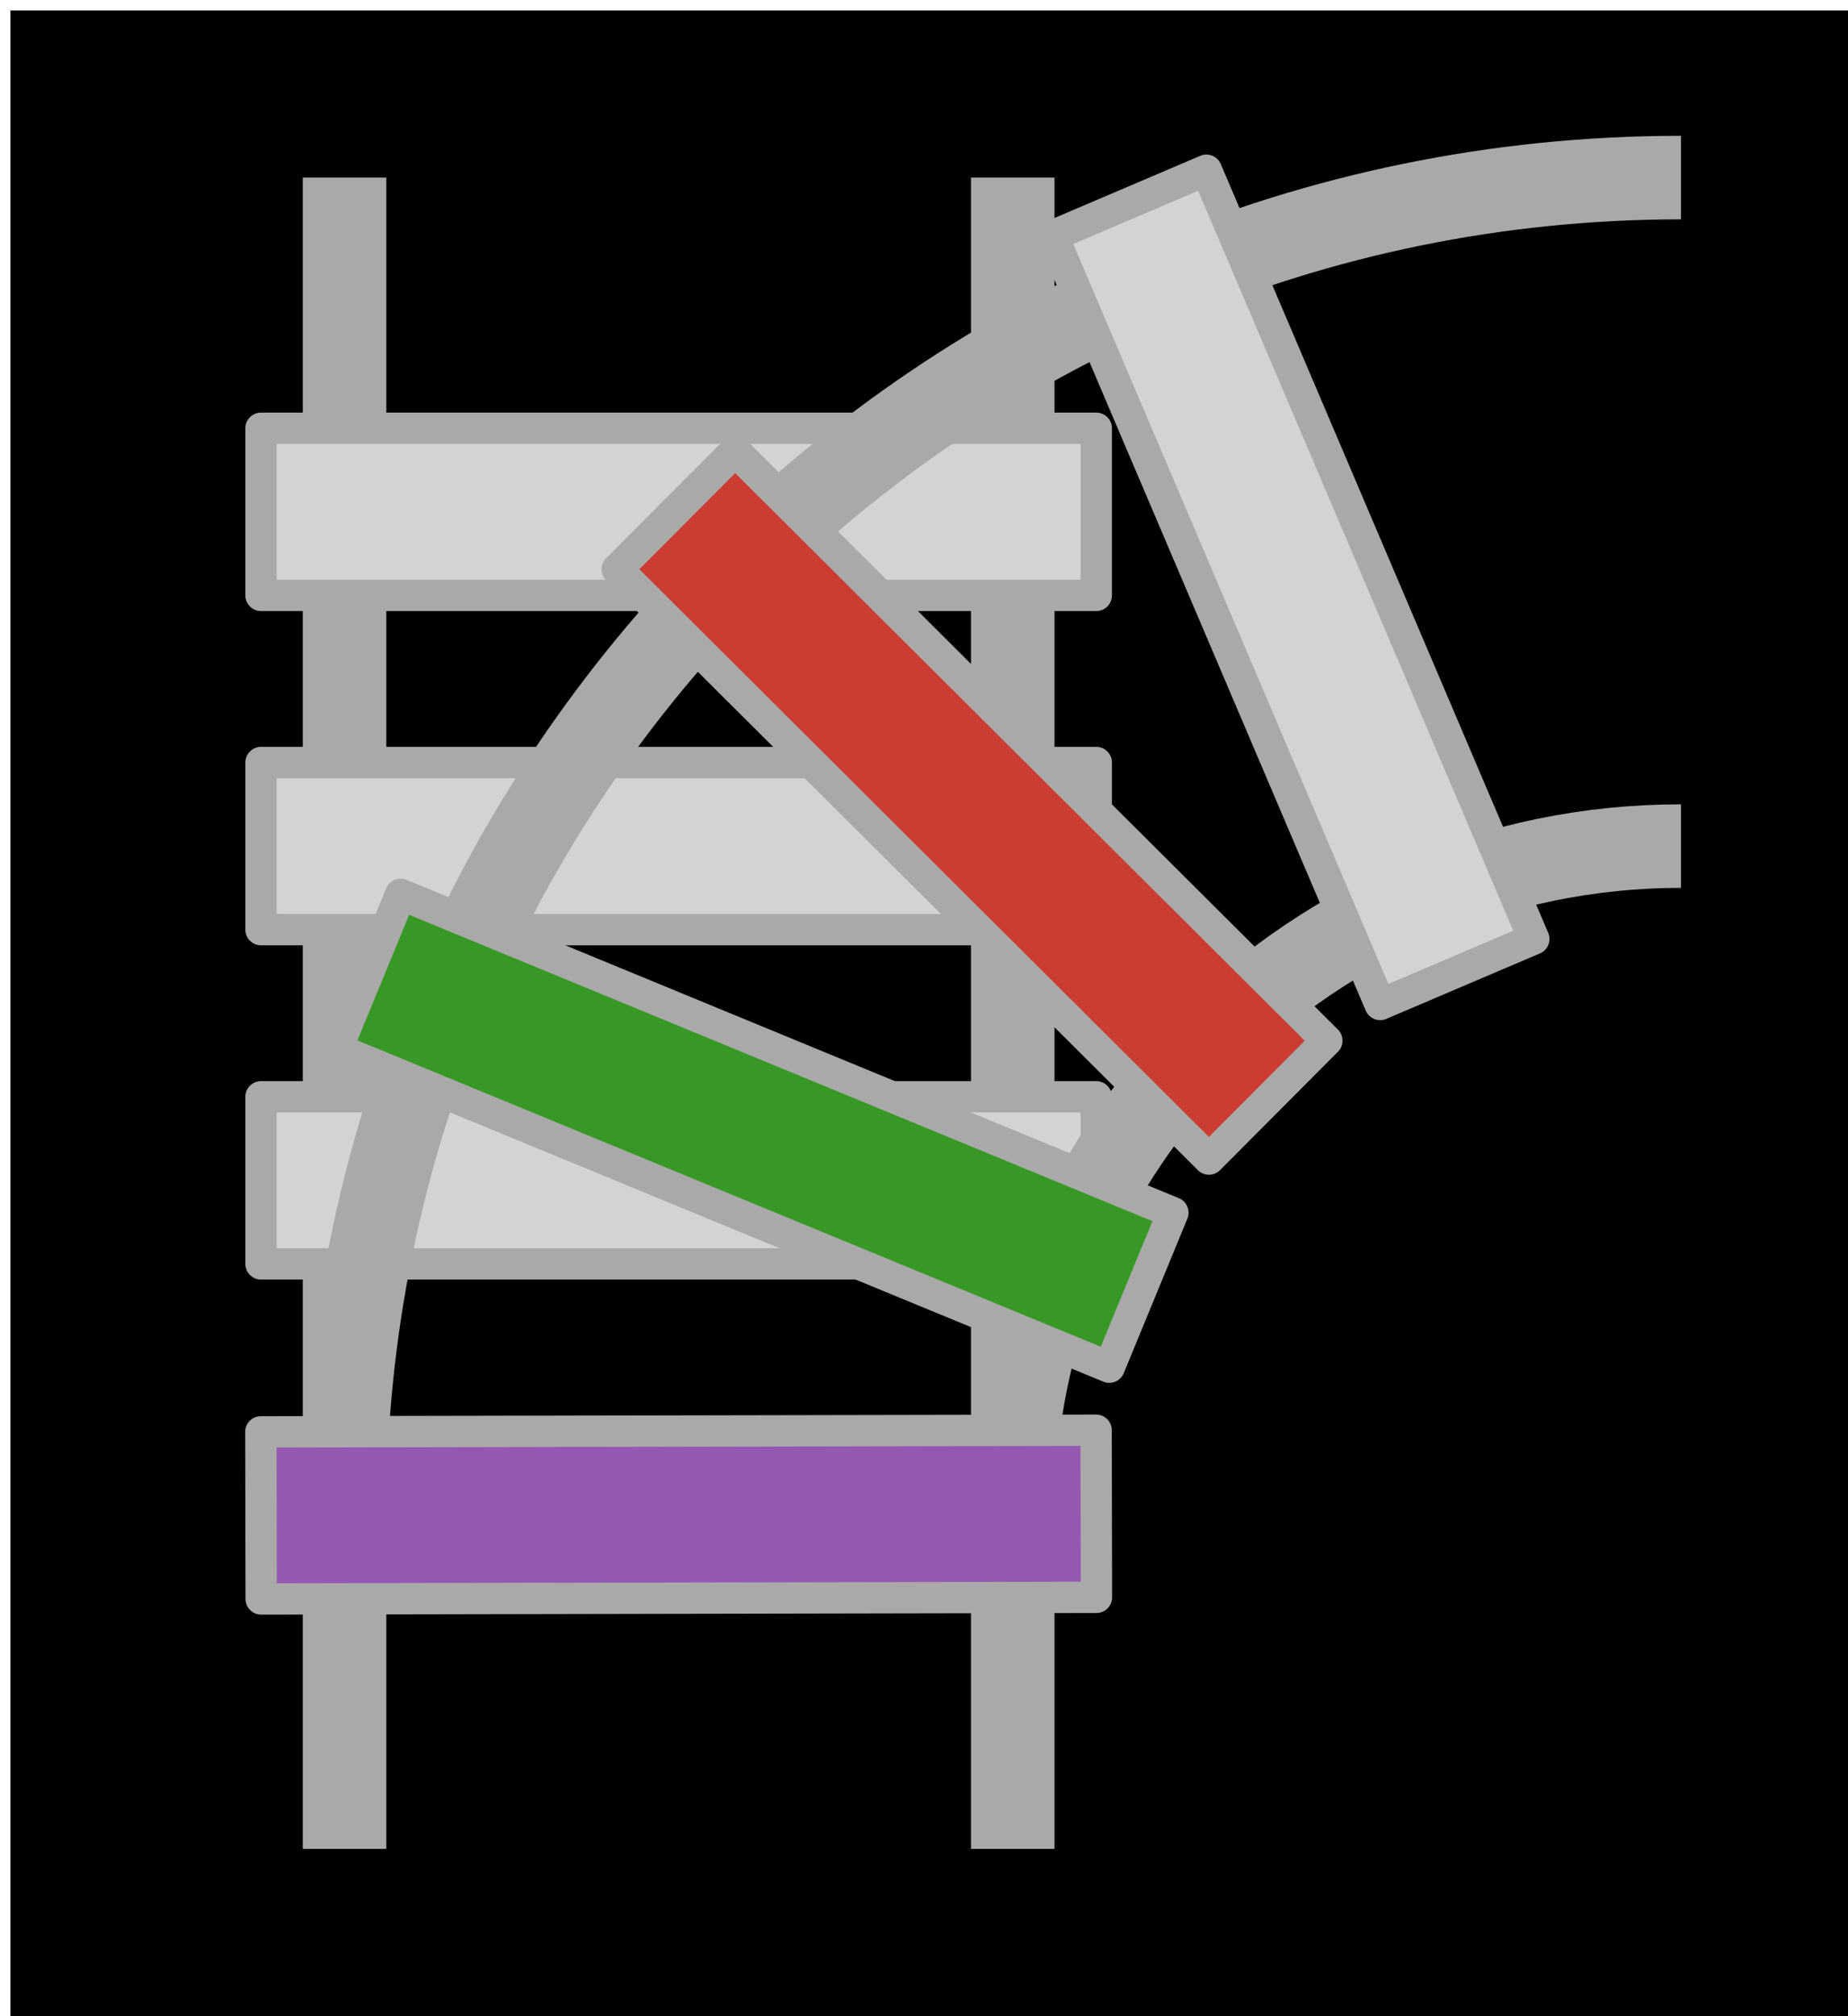 <?xml version="1.0" encoding="UTF-8"?>
<svg xmlns="http://www.w3.org/2000/svg" xmlns:xlink="http://www.w3.org/1999/xlink" width="177pt" height="193pt" viewBox="0 0 177 193" version="1.1">
<g id="surface152530">
<path style=" stroke:none;fill-rule:evenodd;fill:rgb(0%,0%,0%);fill-opacity:1;" d="M 1 1 L 1 193 L 177 193 L 177 1 Z M 1 1 "/>
<path style="fill:none;stroke-width:8;stroke-linecap:butt;stroke-linejoin:round;stroke:rgb(66.3%,66.3%,66.3%);stroke-opacity:1;stroke-miterlimit:10;" d="M 256 256 L 256 384 " transform="matrix(1,0,0,-1,-223,401)"/>
<path style="fill:none;stroke-width:8;stroke-linecap:butt;stroke-linejoin:round;stroke:rgb(66.3%,66.3%,66.3%);stroke-opacity:1;stroke-miterlimit:10;" d="M 320 256 L 320 384 " transform="matrix(1,0,0,-1,-223,401)"/>
<path style="fill:none;stroke-width:8;stroke-linecap:butt;stroke-linejoin:round;stroke:rgb(66.3%,66.3%,66.3%);stroke-opacity:1;stroke-miterlimit:10;" d="M 256 256 L 256 224 " transform="matrix(1,0,0,-1,-223,401)"/>
<path style="fill:none;stroke-width:8;stroke-linecap:butt;stroke-linejoin:round;stroke:rgb(66.3%,66.3%,66.3%);stroke-opacity:1;stroke-miterlimit:10;" d="M 320 256 L 320 224 " transform="matrix(1,0,0,-1,-223,401)"/>
<path style="fill-rule:evenodd;fill:rgb(82.7%,82.7%,82.7%);fill-opacity:1;stroke-width:3;stroke-linecap:butt;stroke-linejoin:round;stroke:rgb(66.3%,66.3%,66.3%);stroke-opacity:1;stroke-miterlimit:10;" d="M 248 296 L 248 280 L 328 280 L 328 296 Z M 248 296 " transform="matrix(1,0,0,-1,-223,401)"/>
<path style="fill-rule:evenodd;fill:rgb(82.7%,82.7%,82.7%);fill-opacity:1;stroke-width:3;stroke-linecap:butt;stroke-linejoin:round;stroke:rgb(66.3%,66.3%,66.3%);stroke-opacity:1;stroke-miterlimit:10;" d="M 248 328 L 248 312 L 328 312 L 328 328 Z M 248 328 " transform="matrix(1,0,0,-1,-223,401)"/>
<path style="fill-rule:evenodd;fill:rgb(82.7%,82.7%,82.7%);fill-opacity:1;stroke-width:3;stroke-linecap:butt;stroke-linejoin:round;stroke:rgb(66.3%,66.3%,66.3%);stroke-opacity:1;stroke-miterlimit:10;" d="M 248 360 L 248 344 L 328 344 L 328 360 Z M 248 360 " transform="matrix(1,0,0,-1,-223,401)"/>
<path style="fill:none;stroke-width:8;stroke-linecap:butt;stroke-linejoin:round;stroke:rgb(66.3%,66.3%,66.3%);stroke-opacity:1;stroke-miterlimit:10;" d="M 320 256 C 320 291.348 348.652 320 384 320 " transform="matrix(1,0,0,-1,-223,401)"/>
<path style="fill:none;stroke-width:8;stroke-linecap:butt;stroke-linejoin:round;stroke:rgb(66.3%,66.3%,66.3%);stroke-opacity:1;stroke-miterlimit:10;" d="M 256 256 C 256 326.691 313.309 384 384 384 " transform="matrix(1,0,0,-1,-223,401)"/>
<path style=" stroke:none;fill-rule:evenodd;fill:rgb(100%,0%,0%);fill-opacity:1;" d="M 126.062 56.309 C 126.062 53.906 122.461 53.906 122.461 56.309 C 122.461 58.707 126.062 58.707 126.062 56.309 Z M 126.062 56.309 "/>
<path style=" stroke:none;fill-rule:evenodd;fill:rgb(100%,0%,0%);fill-opacity:1;" d="M 94.918 77.117 C 94.918 74.719 91.316 74.719 91.316 77.117 C 91.316 79.52 94.918 79.52 94.918 77.117 Z M 94.918 77.117 "/>
<path style=" stroke:none;fill-rule:evenodd;fill:rgb(100%,0%,0%);fill-opacity:1;" d="M 74.109 108.262 C 74.109 105.863 70.508 105.863 70.508 108.262 C 70.508 110.664 74.109 110.664 74.109 108.262 Z M 74.109 108.262 "/>
<path style="fill-rule:evenodd;fill:rgb(82.7%,82.7%,82.7%);fill-opacity:1;stroke-width:3;stroke-linecap:butt;stroke-linejoin:round;stroke:rgb(66.3%,66.3%,66.3%);stroke-opacity:1;stroke-miterlimit:10;" d="M 355.188 304.836 L 369.906 311.105 L 338.547 384.703 L 323.828 378.43 Z M 355.188 304.836 " transform="matrix(1,0,0,-1,-223,401)"/>
<path style="fill-rule:evenodd;fill:rgb(79.6%,23.5%,20%);fill-opacity:1;stroke-width:3;stroke-linecap:butt;stroke-linejoin:round;stroke:rgb(66.3%,66.3%,66.3%);stroke-opacity:1;stroke-miterlimit:10;" d="M 338.793 290.035 L 350.086 301.371 L 293.41 357.828 L 282.117 346.496 Z M 338.793 290.035 " transform="matrix(1,0,0,-1,-223,401)"/>
<path style="fill-rule:evenodd;fill:rgb(22%,59.6%,14.9%);fill-opacity:1;stroke-width:3;stroke-linecap:butt;stroke-linejoin:round;stroke:rgb(66.3%,66.3%,66.3%);stroke-opacity:1;stroke-miterlimit:10;" d="M 329.246 270.113 L 335.34 284.906 L 261.371 315.379 L 255.277 300.586 Z M 329.246 270.113 " transform="matrix(1,0,0,-1,-223,401)"/>
<path style=" stroke:none;fill-rule:evenodd;fill:rgb(0%,0%,100%);fill-opacity:1;" d="M 66.801 145 C 66.801 142.602 63.199 142.602 63.199 145 C 63.199 147.398 66.801 147.398 66.801 145 Z M 66.801 145 "/>
<path style="fill-rule:evenodd;fill:rgb(58.4%,34.5%,69.8%);fill-opacity:1;stroke-width:3;stroke-linecap:butt;stroke-linejoin:round;stroke:rgb(66.3%,66.3%,66.3%);stroke-opacity:1;stroke-miterlimit:10;" d="M 328.016 248.078 L 327.984 264.078 L 247.984 263.922 L 248.016 247.922 Z M 328.016 248.078 " transform="matrix(1,0,0,-1,-223,401)"/>
</g>
</svg>
